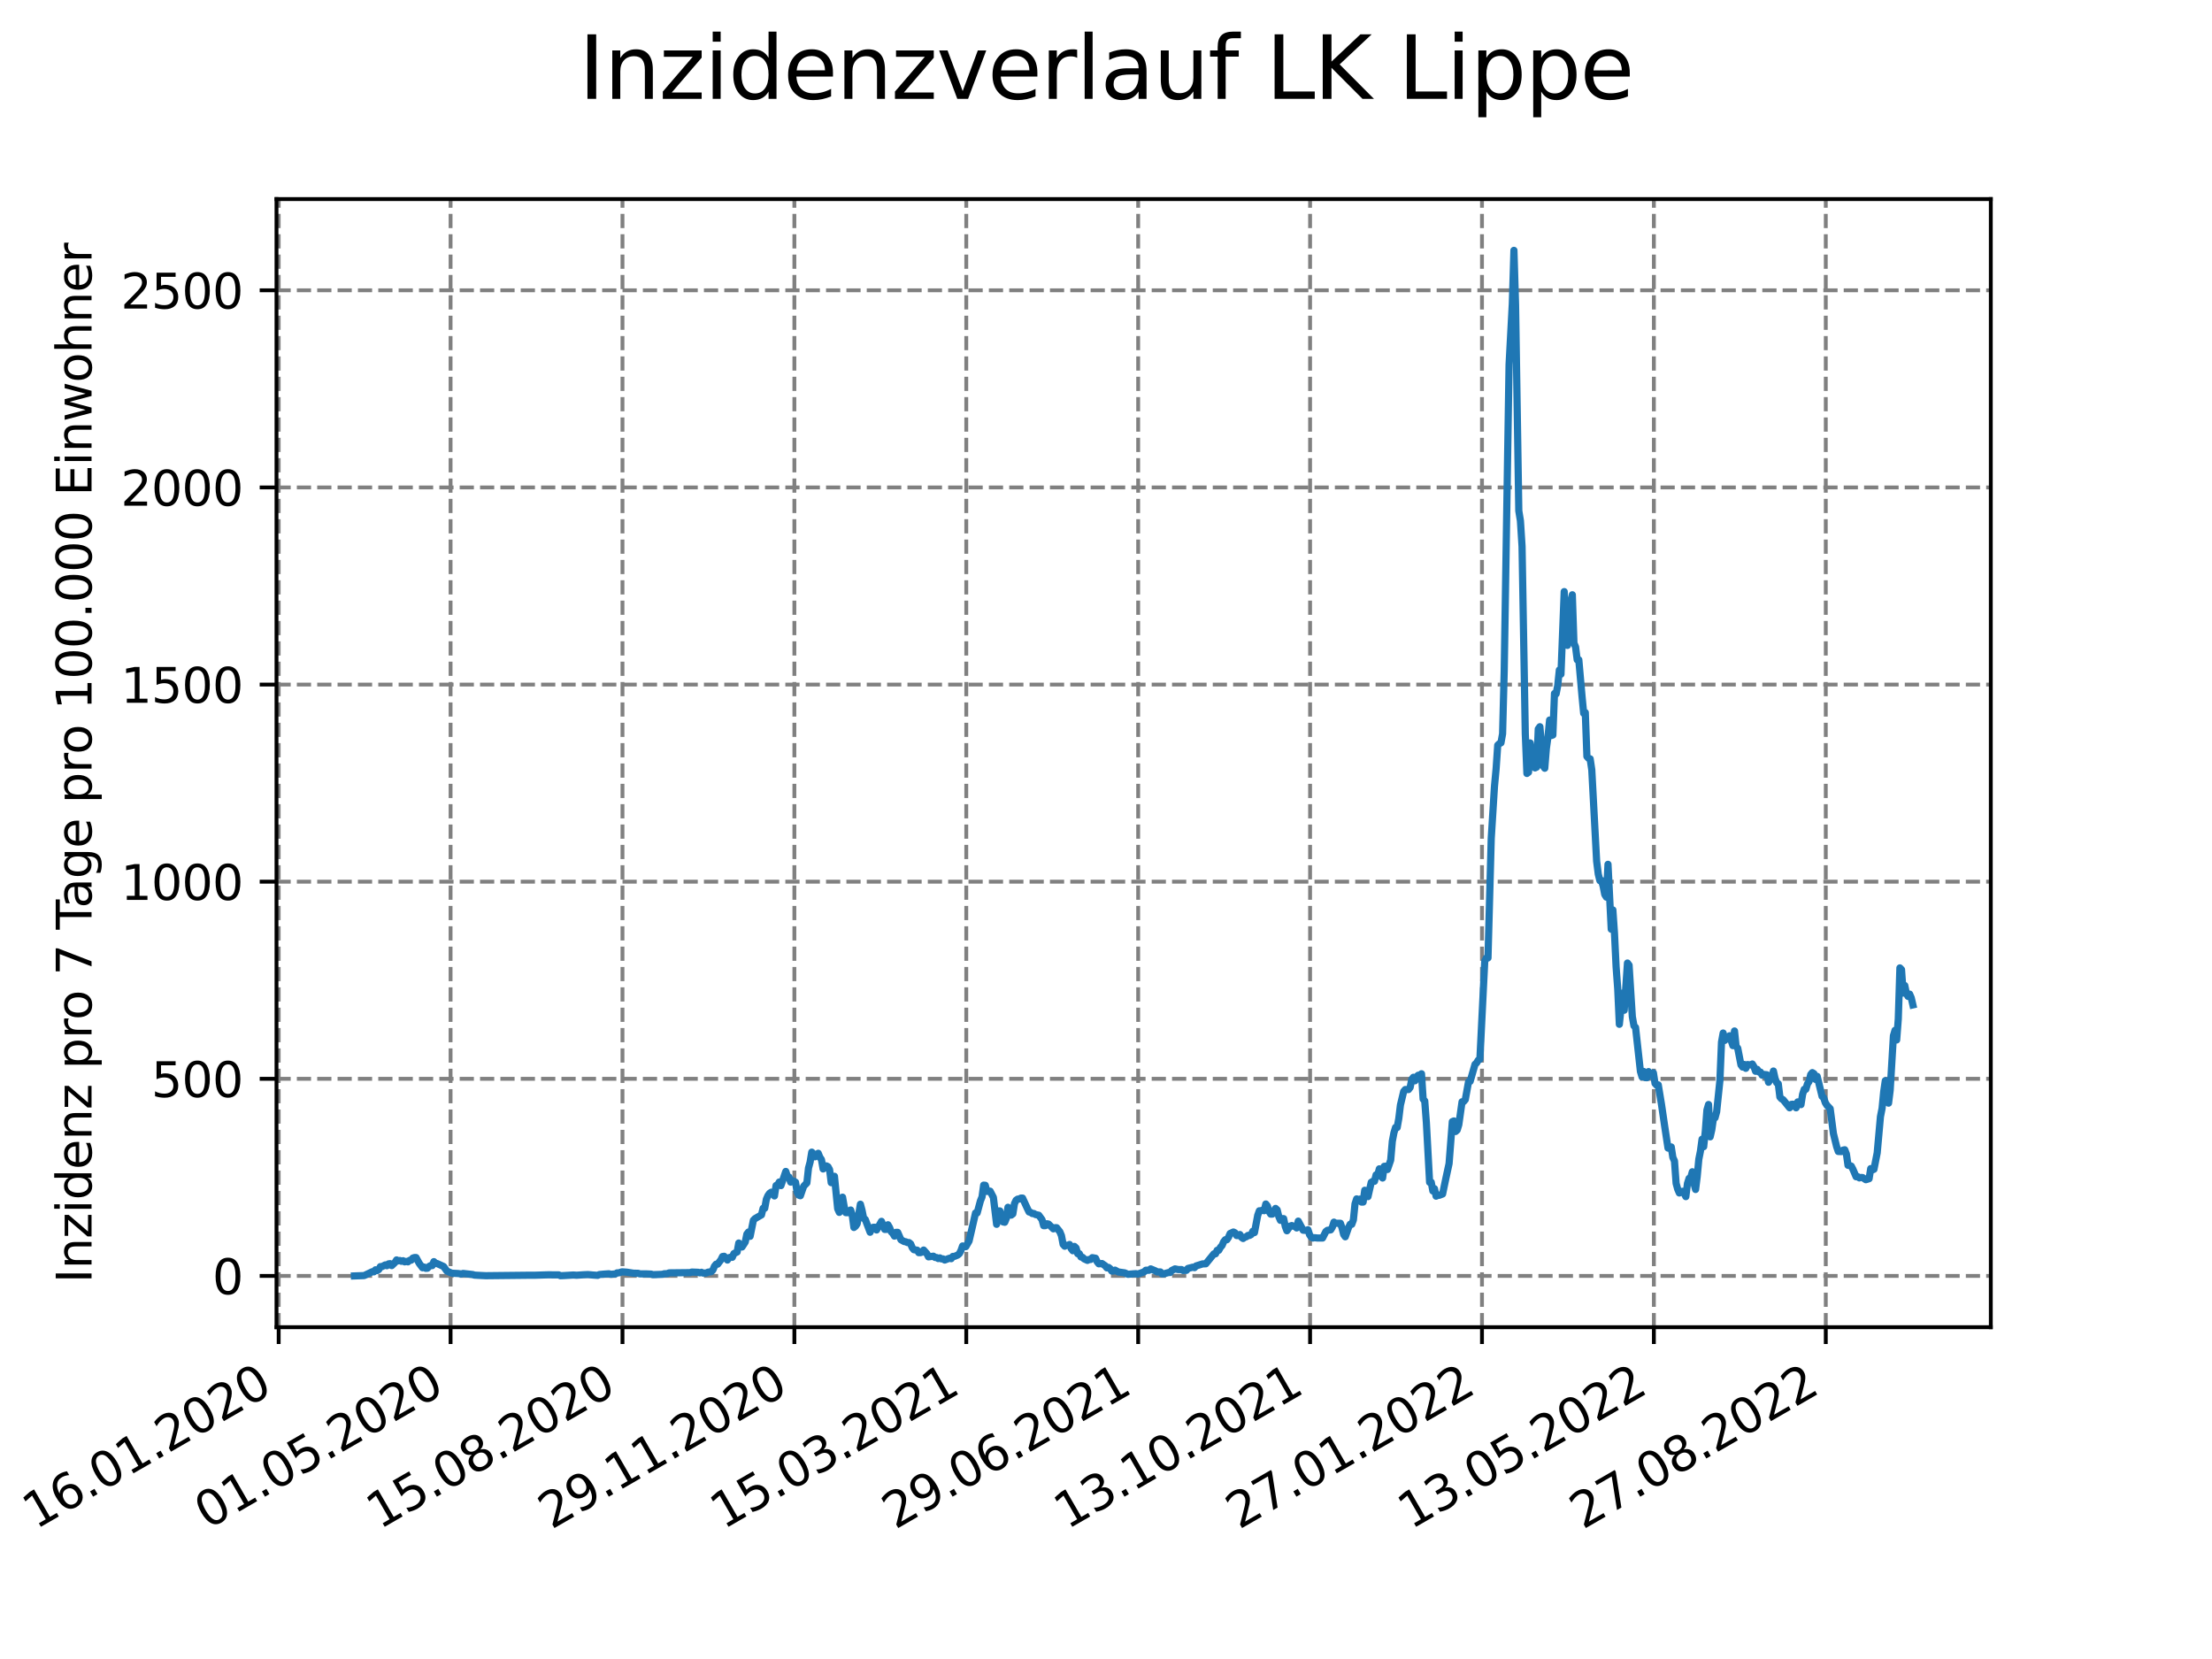 <?xml version="1.0" encoding="utf-8" standalone="no"?>
<!DOCTYPE svg PUBLIC "-//W3C//DTD SVG 1.1//EN"
  "http://www.w3.org/Graphics/SVG/1.1/DTD/svg11.dtd">
<svg xmlns:xlink="http://www.w3.org/1999/xlink" width="460.8pt" height="345.6pt" viewBox="0 0 460.8 345.6" xmlns="http://www.w3.org/2000/svg" version="1.1">
 <defs>
  <style type="text/css">*{stroke-linejoin: round; stroke-linecap: butt}</style>
 </defs>
 <g id="figure_1">
  <g id="patch_1">
   <path d="M 0 345.6 
L 460.8 345.6 
L 460.8 0 
L 0 0 
z
" style="fill: #ffffff"/>
  </g>
  <g id="axes_1">
   <g id="patch_2">
    <path d="M 57.6 276.48 
L 414.72 276.48 
L 414.72 41.472 
L 57.6 41.472 
z
" style="fill: #ffffff"/>
   </g>
   <g id="matplotlib.axis_1">
    <g id="xtick_1">
     <g id="line2d_1">
      <path d="M 58.053 276.48 
L 58.053 41.472 
" clip-path="url(#p95cbe34427)" style="fill: none; stroke-dasharray: 2.96,1.28; stroke-dashoffset: 0; stroke: #808080; stroke-width: 0.8"/>
     </g>
     <g id="line2d_2">
      <defs>
       <path id="me4ef31b9b2" d="M 0 0 
L 0 3.5 
" style="stroke: #000000; stroke-width: 0.8"/>
      </defs>
      <g>
       <use xlink:href="#me4ef31b9b2" x="58.053" y="276.48" style="stroke: #000000; stroke-width: 0.8"/>
      </g>
     </g>
     <g id="text_1">
      <!-- 16.01.2020 -->
      <g transform="translate(7.428 318.689) rotate(-30) scale(0.1 -0.1)">
       <defs>
        <path id="DejaVuSans-31" d="M 794 531 
L 1825 531 
L 1825 4091 
L 703 3866 
L 703 4441 
L 1819 4666 
L 2450 4666 
L 2450 531 
L 3481 531 
L 3481 0 
L 794 0 
L 794 531 
z
" transform="scale(0.016)"/>
        <path id="DejaVuSans-36" d="M 2113 2584 
Q 1688 2584 1439 2293 
Q 1191 2003 1191 1497 
Q 1191 994 1439 701 
Q 1688 409 2113 409 
Q 2538 409 2786 701 
Q 3034 994 3034 1497 
Q 3034 2003 2786 2293 
Q 2538 2584 2113 2584 
z
M 3366 4563 
L 3366 3988 
Q 3128 4100 2886 4159 
Q 2644 4219 2406 4219 
Q 1781 4219 1451 3797 
Q 1122 3375 1075 2522 
Q 1259 2794 1537 2939 
Q 1816 3084 2150 3084 
Q 2853 3084 3261 2657 
Q 3669 2231 3669 1497 
Q 3669 778 3244 343 
Q 2819 -91 2113 -91 
Q 1303 -91 875 529 
Q 447 1150 447 2328 
Q 447 3434 972 4092 
Q 1497 4750 2381 4750 
Q 2619 4750 2861 4703 
Q 3103 4656 3366 4563 
z
" transform="scale(0.016)"/>
        <path id="DejaVuSans-2e" d="M 684 794 
L 1344 794 
L 1344 0 
L 684 0 
L 684 794 
z
" transform="scale(0.016)"/>
        <path id="DejaVuSans-30" d="M 2034 4250 
Q 1547 4250 1301 3770 
Q 1056 3291 1056 2328 
Q 1056 1369 1301 889 
Q 1547 409 2034 409 
Q 2525 409 2770 889 
Q 3016 1369 3016 2328 
Q 3016 3291 2770 3770 
Q 2525 4250 2034 4250 
z
M 2034 4750 
Q 2819 4750 3233 4129 
Q 3647 3509 3647 2328 
Q 3647 1150 3233 529 
Q 2819 -91 2034 -91 
Q 1250 -91 836 529 
Q 422 1150 422 2328 
Q 422 3509 836 4129 
Q 1250 4750 2034 4750 
z
" transform="scale(0.016)"/>
        <path id="DejaVuSans-32" d="M 1228 531 
L 3431 531 
L 3431 0 
L 469 0 
L 469 531 
Q 828 903 1448 1529 
Q 2069 2156 2228 2338 
Q 2531 2678 2651 2914 
Q 2772 3150 2772 3378 
Q 2772 3750 2511 3984 
Q 2250 4219 1831 4219 
Q 1534 4219 1204 4116 
Q 875 4013 500 3803 
L 500 4441 
Q 881 4594 1212 4672 
Q 1544 4750 1819 4750 
Q 2544 4750 2975 4387 
Q 3406 4025 3406 3419 
Q 3406 3131 3298 2873 
Q 3191 2616 2906 2266 
Q 2828 2175 2409 1742 
Q 1991 1309 1228 531 
z
" transform="scale(0.016)"/>
       </defs>
       <use xlink:href="#DejaVuSans-31"/>
       <use xlink:href="#DejaVuSans-36" x="63.623"/>
       <use xlink:href="#DejaVuSans-2e" x="127.246"/>
       <use xlink:href="#DejaVuSans-30" x="159.033"/>
       <use xlink:href="#DejaVuSans-31" x="222.656"/>
       <use xlink:href="#DejaVuSans-2e" x="286.279"/>
       <use xlink:href="#DejaVuSans-32" x="318.066"/>
       <use xlink:href="#DejaVuSans-30" x="381.689"/>
       <use xlink:href="#DejaVuSans-32" x="445.312"/>
       <use xlink:href="#DejaVuSans-30" x="508.936"/>
      </g>
     </g>
    </g>
    <g id="xtick_2">
     <g id="line2d_3">
      <path d="M 93.863 276.48 
L 93.863 41.472 
" clip-path="url(#p95cbe34427)" style="fill: none; stroke-dasharray: 2.96,1.28; stroke-dashoffset: 0; stroke: #808080; stroke-width: 0.8"/>
     </g>
     <g id="line2d_4">
      <g>
       <use xlink:href="#me4ef31b9b2" x="93.863" y="276.48" style="stroke: #000000; stroke-width: 0.8"/>
      </g>
     </g>
     <g id="text_2">
      <!-- 01.05.2020 -->
      <g transform="translate(43.238 318.689) rotate(-30) scale(0.1 -0.1)">
       <defs>
        <path id="DejaVuSans-35" d="M 691 4666 
L 3169 4666 
L 3169 4134 
L 1269 4134 
L 1269 2991 
Q 1406 3038 1543 3061 
Q 1681 3084 1819 3084 
Q 2600 3084 3056 2656 
Q 3513 2228 3513 1497 
Q 3513 744 3044 326 
Q 2575 -91 1722 -91 
Q 1428 -91 1123 -41 
Q 819 9 494 109 
L 494 744 
Q 775 591 1075 516 
Q 1375 441 1709 441 
Q 2250 441 2565 725 
Q 2881 1009 2881 1497 
Q 2881 1984 2565 2268 
Q 2250 2553 1709 2553 
Q 1456 2553 1204 2497 
Q 953 2441 691 2322 
L 691 4666 
z
" transform="scale(0.016)"/>
       </defs>
       <use xlink:href="#DejaVuSans-30"/>
       <use xlink:href="#DejaVuSans-31" x="63.623"/>
       <use xlink:href="#DejaVuSans-2e" x="127.246"/>
       <use xlink:href="#DejaVuSans-30" x="159.033"/>
       <use xlink:href="#DejaVuSans-35" x="222.656"/>
       <use xlink:href="#DejaVuSans-2e" x="286.279"/>
       <use xlink:href="#DejaVuSans-32" x="318.066"/>
       <use xlink:href="#DejaVuSans-30" x="381.689"/>
       <use xlink:href="#DejaVuSans-32" x="445.312"/>
       <use xlink:href="#DejaVuSans-30" x="508.936"/>
      </g>
     </g>
    </g>
    <g id="xtick_3">
     <g id="line2d_5">
      <path d="M 129.673 276.48 
L 129.673 41.472 
" clip-path="url(#p95cbe34427)" style="fill: none; stroke-dasharray: 2.96,1.28; stroke-dashoffset: 0; stroke: #808080; stroke-width: 0.8"/>
     </g>
     <g id="line2d_6">
      <g>
       <use xlink:href="#me4ef31b9b2" x="129.673" y="276.48" style="stroke: #000000; stroke-width: 0.8"/>
      </g>
     </g>
     <g id="text_3">
      <!-- 15.08.2020 -->
      <g transform="translate(79.048 318.689) rotate(-30) scale(0.1 -0.1)">
       <defs>
        <path id="DejaVuSans-38" d="M 2034 2216 
Q 1584 2216 1326 1975 
Q 1069 1734 1069 1313 
Q 1069 891 1326 650 
Q 1584 409 2034 409 
Q 2484 409 2743 651 
Q 3003 894 3003 1313 
Q 3003 1734 2745 1975 
Q 2488 2216 2034 2216 
z
M 1403 2484 
Q 997 2584 770 2862 
Q 544 3141 544 3541 
Q 544 4100 942 4425 
Q 1341 4750 2034 4750 
Q 2731 4750 3128 4425 
Q 3525 4100 3525 3541 
Q 3525 3141 3298 2862 
Q 3072 2584 2669 2484 
Q 3125 2378 3379 2068 
Q 3634 1759 3634 1313 
Q 3634 634 3220 271 
Q 2806 -91 2034 -91 
Q 1263 -91 848 271 
Q 434 634 434 1313 
Q 434 1759 690 2068 
Q 947 2378 1403 2484 
z
M 1172 3481 
Q 1172 3119 1398 2916 
Q 1625 2713 2034 2713 
Q 2441 2713 2670 2916 
Q 2900 3119 2900 3481 
Q 2900 3844 2670 4047 
Q 2441 4250 2034 4250 
Q 1625 4250 1398 4047 
Q 1172 3844 1172 3481 
z
" transform="scale(0.016)"/>
       </defs>
       <use xlink:href="#DejaVuSans-31"/>
       <use xlink:href="#DejaVuSans-35" x="63.623"/>
       <use xlink:href="#DejaVuSans-2e" x="127.246"/>
       <use xlink:href="#DejaVuSans-30" x="159.033"/>
       <use xlink:href="#DejaVuSans-38" x="222.656"/>
       <use xlink:href="#DejaVuSans-2e" x="286.279"/>
       <use xlink:href="#DejaVuSans-32" x="318.066"/>
       <use xlink:href="#DejaVuSans-30" x="381.689"/>
       <use xlink:href="#DejaVuSans-32" x="445.312"/>
       <use xlink:href="#DejaVuSans-30" x="508.936"/>
      </g>
     </g>
    </g>
    <g id="xtick_4">
     <g id="line2d_7">
      <path d="M 165.483 276.48 
L 165.483 41.472 
" clip-path="url(#p95cbe34427)" style="fill: none; stroke-dasharray: 2.96,1.28; stroke-dashoffset: 0; stroke: #808080; stroke-width: 0.8"/>
     </g>
     <g id="line2d_8">
      <g>
       <use xlink:href="#me4ef31b9b2" x="165.483" y="276.48" style="stroke: #000000; stroke-width: 0.8"/>
      </g>
     </g>
     <g id="text_4">
      <!-- 29.11.2020 -->
      <g transform="translate(114.858 318.689) rotate(-30) scale(0.1 -0.1)">
       <defs>
        <path id="DejaVuSans-39" d="M 703 97 
L 703 672 
Q 941 559 1184 500 
Q 1428 441 1663 441 
Q 2288 441 2617 861 
Q 2947 1281 2994 2138 
Q 2813 1869 2534 1725 
Q 2256 1581 1919 1581 
Q 1219 1581 811 2004 
Q 403 2428 403 3163 
Q 403 3881 828 4315 
Q 1253 4750 1959 4750 
Q 2769 4750 3195 4129 
Q 3622 3509 3622 2328 
Q 3622 1225 3098 567 
Q 2575 -91 1691 -91 
Q 1453 -91 1209 -44 
Q 966 3 703 97 
z
M 1959 2075 
Q 2384 2075 2632 2365 
Q 2881 2656 2881 3163 
Q 2881 3666 2632 3958 
Q 2384 4250 1959 4250 
Q 1534 4250 1286 3958 
Q 1038 3666 1038 3163 
Q 1038 2656 1286 2365 
Q 1534 2075 1959 2075 
z
" transform="scale(0.016)"/>
       </defs>
       <use xlink:href="#DejaVuSans-32"/>
       <use xlink:href="#DejaVuSans-39" x="63.623"/>
       <use xlink:href="#DejaVuSans-2e" x="127.246"/>
       <use xlink:href="#DejaVuSans-31" x="159.033"/>
       <use xlink:href="#DejaVuSans-31" x="222.656"/>
       <use xlink:href="#DejaVuSans-2e" x="286.279"/>
       <use xlink:href="#DejaVuSans-32" x="318.066"/>
       <use xlink:href="#DejaVuSans-30" x="381.689"/>
       <use xlink:href="#DejaVuSans-32" x="445.312"/>
       <use xlink:href="#DejaVuSans-30" x="508.936"/>
      </g>
     </g>
    </g>
    <g id="xtick_5">
     <g id="line2d_9">
      <path d="M 201.293 276.48 
L 201.293 41.472 
" clip-path="url(#p95cbe34427)" style="fill: none; stroke-dasharray: 2.96,1.28; stroke-dashoffset: 0; stroke: #808080; stroke-width: 0.8"/>
     </g>
     <g id="line2d_10">
      <g>
       <use xlink:href="#me4ef31b9b2" x="201.293" y="276.48" style="stroke: #000000; stroke-width: 0.8"/>
      </g>
     </g>
     <g id="text_5">
      <!-- 15.03.2021 -->
      <g transform="translate(150.668 318.689) rotate(-30) scale(0.1 -0.1)">
       <defs>
        <path id="DejaVuSans-33" d="M 2597 2516 
Q 3050 2419 3304 2112 
Q 3559 1806 3559 1356 
Q 3559 666 3084 287 
Q 2609 -91 1734 -91 
Q 1441 -91 1130 -33 
Q 819 25 488 141 
L 488 750 
Q 750 597 1062 519 
Q 1375 441 1716 441 
Q 2309 441 2620 675 
Q 2931 909 2931 1356 
Q 2931 1769 2642 2001 
Q 2353 2234 1838 2234 
L 1294 2234 
L 1294 2753 
L 1863 2753 
Q 2328 2753 2575 2939 
Q 2822 3125 2822 3475 
Q 2822 3834 2567 4026 
Q 2313 4219 1838 4219 
Q 1578 4219 1281 4162 
Q 984 4106 628 3988 
L 628 4550 
Q 988 4650 1302 4700 
Q 1616 4750 1894 4750 
Q 2613 4750 3031 4423 
Q 3450 4097 3450 3541 
Q 3450 3153 3228 2886 
Q 3006 2619 2597 2516 
z
" transform="scale(0.016)"/>
       </defs>
       <use xlink:href="#DejaVuSans-31"/>
       <use xlink:href="#DejaVuSans-35" x="63.623"/>
       <use xlink:href="#DejaVuSans-2e" x="127.246"/>
       <use xlink:href="#DejaVuSans-30" x="159.033"/>
       <use xlink:href="#DejaVuSans-33" x="222.656"/>
       <use xlink:href="#DejaVuSans-2e" x="286.279"/>
       <use xlink:href="#DejaVuSans-32" x="318.066"/>
       <use xlink:href="#DejaVuSans-30" x="381.689"/>
       <use xlink:href="#DejaVuSans-32" x="445.312"/>
       <use xlink:href="#DejaVuSans-31" x="508.936"/>
      </g>
     </g>
    </g>
    <g id="xtick_6">
     <g id="line2d_11">
      <path d="M 237.103 276.48 
L 237.103 41.472 
" clip-path="url(#p95cbe34427)" style="fill: none; stroke-dasharray: 2.96,1.28; stroke-dashoffset: 0; stroke: #808080; stroke-width: 0.8"/>
     </g>
     <g id="line2d_12">
      <g>
       <use xlink:href="#me4ef31b9b2" x="237.103" y="276.48" style="stroke: #000000; stroke-width: 0.8"/>
      </g>
     </g>
     <g id="text_6">
      <!-- 29.06.2021 -->
      <g transform="translate(186.478 318.689) rotate(-30) scale(0.1 -0.1)">
       <use xlink:href="#DejaVuSans-32"/>
       <use xlink:href="#DejaVuSans-39" x="63.623"/>
       <use xlink:href="#DejaVuSans-2e" x="127.246"/>
       <use xlink:href="#DejaVuSans-30" x="159.033"/>
       <use xlink:href="#DejaVuSans-36" x="222.656"/>
       <use xlink:href="#DejaVuSans-2e" x="286.279"/>
       <use xlink:href="#DejaVuSans-32" x="318.066"/>
       <use xlink:href="#DejaVuSans-30" x="381.689"/>
       <use xlink:href="#DejaVuSans-32" x="445.312"/>
       <use xlink:href="#DejaVuSans-31" x="508.936"/>
      </g>
     </g>
    </g>
    <g id="xtick_7">
     <g id="line2d_13">
      <path d="M 272.913 276.48 
L 272.913 41.472 
" clip-path="url(#p95cbe34427)" style="fill: none; stroke-dasharray: 2.96,1.28; stroke-dashoffset: 0; stroke: #808080; stroke-width: 0.8"/>
     </g>
     <g id="line2d_14">
      <g>
       <use xlink:href="#me4ef31b9b2" x="272.913" y="276.48" style="stroke: #000000; stroke-width: 0.8"/>
      </g>
     </g>
     <g id="text_7">
      <!-- 13.10.2021 -->
      <g transform="translate(222.288 318.689) rotate(-30) scale(0.1 -0.1)">
       <use xlink:href="#DejaVuSans-31"/>
       <use xlink:href="#DejaVuSans-33" x="63.623"/>
       <use xlink:href="#DejaVuSans-2e" x="127.246"/>
       <use xlink:href="#DejaVuSans-31" x="159.033"/>
       <use xlink:href="#DejaVuSans-30" x="222.656"/>
       <use xlink:href="#DejaVuSans-2e" x="286.279"/>
       <use xlink:href="#DejaVuSans-32" x="318.066"/>
       <use xlink:href="#DejaVuSans-30" x="381.689"/>
       <use xlink:href="#DejaVuSans-32" x="445.312"/>
       <use xlink:href="#DejaVuSans-31" x="508.936"/>
      </g>
     </g>
    </g>
    <g id="xtick_8">
     <g id="line2d_15">
      <path d="M 308.723 276.48 
L 308.723 41.472 
" clip-path="url(#p95cbe34427)" style="fill: none; stroke-dasharray: 2.96,1.28; stroke-dashoffset: 0; stroke: #808080; stroke-width: 0.8"/>
     </g>
     <g id="line2d_16">
      <g>
       <use xlink:href="#me4ef31b9b2" x="308.723" y="276.48" style="stroke: #000000; stroke-width: 0.8"/>
      </g>
     </g>
     <g id="text_8">
      <!-- 27.01.2022 -->
      <g transform="translate(258.098 318.689) rotate(-30) scale(0.1 -0.1)">
       <defs>
        <path id="DejaVuSans-37" d="M 525 4666 
L 3525 4666 
L 3525 4397 
L 1831 0 
L 1172 0 
L 2766 4134 
L 525 4134 
L 525 4666 
z
" transform="scale(0.016)"/>
       </defs>
       <use xlink:href="#DejaVuSans-32"/>
       <use xlink:href="#DejaVuSans-37" x="63.623"/>
       <use xlink:href="#DejaVuSans-2e" x="127.246"/>
       <use xlink:href="#DejaVuSans-30" x="159.033"/>
       <use xlink:href="#DejaVuSans-31" x="222.656"/>
       <use xlink:href="#DejaVuSans-2e" x="286.279"/>
       <use xlink:href="#DejaVuSans-32" x="318.066"/>
       <use xlink:href="#DejaVuSans-30" x="381.689"/>
       <use xlink:href="#DejaVuSans-32" x="445.312"/>
       <use xlink:href="#DejaVuSans-32" x="508.936"/>
      </g>
     </g>
    </g>
    <g id="xtick_9">
     <g id="line2d_17">
      <path d="M 344.533 276.48 
L 344.533 41.472 
" clip-path="url(#p95cbe34427)" style="fill: none; stroke-dasharray: 2.96,1.28; stroke-dashoffset: 0; stroke: #808080; stroke-width: 0.8"/>
     </g>
     <g id="line2d_18">
      <g>
       <use xlink:href="#me4ef31b9b2" x="344.533" y="276.48" style="stroke: #000000; stroke-width: 0.8"/>
      </g>
     </g>
     <g id="text_9">
      <!-- 13.05.2022 -->
      <g transform="translate(293.908 318.689) rotate(-30) scale(0.1 -0.1)">
       <use xlink:href="#DejaVuSans-31"/>
       <use xlink:href="#DejaVuSans-33" x="63.623"/>
       <use xlink:href="#DejaVuSans-2e" x="127.246"/>
       <use xlink:href="#DejaVuSans-30" x="159.033"/>
       <use xlink:href="#DejaVuSans-35" x="222.656"/>
       <use xlink:href="#DejaVuSans-2e" x="286.279"/>
       <use xlink:href="#DejaVuSans-32" x="318.066"/>
       <use xlink:href="#DejaVuSans-30" x="381.689"/>
       <use xlink:href="#DejaVuSans-32" x="445.312"/>
       <use xlink:href="#DejaVuSans-32" x="508.936"/>
      </g>
     </g>
    </g>
    <g id="xtick_10">
     <g id="line2d_19">
      <path d="M 380.343 276.48 
L 380.343 41.472 
" clip-path="url(#p95cbe34427)" style="fill: none; stroke-dasharray: 2.96,1.28; stroke-dashoffset: 0; stroke: #808080; stroke-width: 0.8"/>
     </g>
     <g id="line2d_20">
      <g>
       <use xlink:href="#me4ef31b9b2" x="380.343" y="276.48" style="stroke: #000000; stroke-width: 0.8"/>
      </g>
     </g>
     <g id="text_10">
      <!-- 27.08.2022 -->
      <g transform="translate(329.718 318.689) rotate(-30) scale(0.1 -0.1)">
       <use xlink:href="#DejaVuSans-32"/>
       <use xlink:href="#DejaVuSans-37" x="63.623"/>
       <use xlink:href="#DejaVuSans-2e" x="127.246"/>
       <use xlink:href="#DejaVuSans-30" x="159.033"/>
       <use xlink:href="#DejaVuSans-38" x="222.656"/>
       <use xlink:href="#DejaVuSans-2e" x="286.279"/>
       <use xlink:href="#DejaVuSans-32" x="318.066"/>
       <use xlink:href="#DejaVuSans-30" x="381.689"/>
       <use xlink:href="#DejaVuSans-32" x="445.312"/>
       <use xlink:href="#DejaVuSans-32" x="508.936"/>
      </g>
     </g>
    </g>
   </g>
   <g id="matplotlib.axis_2">
    <g id="ytick_1">
     <g id="line2d_21">
      <path d="M 57.6 265.798 
L 414.72 265.798 
" clip-path="url(#p95cbe34427)" style="fill: none; stroke-dasharray: 2.96,1.28; stroke-dashoffset: 0; stroke: #808080; stroke-width: 0.8"/>
     </g>
     <g id="line2d_22">
      <defs>
       <path id="m505c1dbba9" d="M 0 0 
L -3.5 0 
" style="stroke: #000000; stroke-width: 0.8"/>
      </defs>
      <g>
       <use xlink:href="#m505c1dbba9" x="57.6" y="265.798" style="stroke: #000000; stroke-width: 0.8"/>
      </g>
     </g>
     <g id="text_11">
      <!-- 0 -->
      <g transform="translate(44.237 269.597) scale(0.1 -0.1)">
       <use xlink:href="#DejaVuSans-30"/>
      </g>
     </g>
    </g>
    <g id="ytick_2">
     <g id="line2d_23">
      <path d="M 57.6 224.734 
L 414.72 224.734 
" clip-path="url(#p95cbe34427)" style="fill: none; stroke-dasharray: 2.96,1.28; stroke-dashoffset: 0; stroke: #808080; stroke-width: 0.8"/>
     </g>
     <g id="line2d_24">
      <g>
       <use xlink:href="#m505c1dbba9" x="57.6" y="224.734" style="stroke: #000000; stroke-width: 0.8"/>
      </g>
     </g>
     <g id="text_12">
      <!-- 500 -->
      <g transform="translate(31.512 228.533) scale(0.1 -0.1)">
       <use xlink:href="#DejaVuSans-35"/>
       <use xlink:href="#DejaVuSans-30" x="63.623"/>
       <use xlink:href="#DejaVuSans-30" x="127.246"/>
      </g>
     </g>
    </g>
    <g id="ytick_3">
     <g id="line2d_25">
      <path d="M 57.6 183.669 
L 414.72 183.669 
" clip-path="url(#p95cbe34427)" style="fill: none; stroke-dasharray: 2.96,1.28; stroke-dashoffset: 0; stroke: #808080; stroke-width: 0.8"/>
     </g>
     <g id="line2d_26">
      <g>
       <use xlink:href="#m505c1dbba9" x="57.6" y="183.669" style="stroke: #000000; stroke-width: 0.8"/>
      </g>
     </g>
     <g id="text_13">
      <!-- 1000 -->
      <g transform="translate(25.15 187.469) scale(0.1 -0.1)">
       <use xlink:href="#DejaVuSans-31"/>
       <use xlink:href="#DejaVuSans-30" x="63.623"/>
       <use xlink:href="#DejaVuSans-30" x="127.246"/>
       <use xlink:href="#DejaVuSans-30" x="190.869"/>
      </g>
     </g>
    </g>
    <g id="ytick_4">
     <g id="line2d_27">
      <path d="M 57.6 142.605 
L 414.72 142.605 
" clip-path="url(#p95cbe34427)" style="fill: none; stroke-dasharray: 2.96,1.28; stroke-dashoffset: 0; stroke: #808080; stroke-width: 0.8"/>
     </g>
     <g id="line2d_28">
      <g>
       <use xlink:href="#m505c1dbba9" x="57.6" y="142.605" style="stroke: #000000; stroke-width: 0.8"/>
      </g>
     </g>
     <g id="text_14">
      <!-- 1500 -->
      <g transform="translate(25.15 146.404) scale(0.1 -0.1)">
       <use xlink:href="#DejaVuSans-31"/>
       <use xlink:href="#DejaVuSans-35" x="63.623"/>
       <use xlink:href="#DejaVuSans-30" x="127.246"/>
       <use xlink:href="#DejaVuSans-30" x="190.869"/>
      </g>
     </g>
    </g>
    <g id="ytick_5">
     <g id="line2d_29">
      <path d="M 57.6 101.541 
L 414.72 101.541 
" clip-path="url(#p95cbe34427)" style="fill: none; stroke-dasharray: 2.96,1.28; stroke-dashoffset: 0; stroke: #808080; stroke-width: 0.8"/>
     </g>
     <g id="line2d_30">
      <g>
       <use xlink:href="#m505c1dbba9" x="57.6" y="101.541" style="stroke: #000000; stroke-width: 0.8"/>
      </g>
     </g>
     <g id="text_15">
      <!-- 2000 -->
      <g transform="translate(25.15 105.34) scale(0.1 -0.1)">
       <use xlink:href="#DejaVuSans-32"/>
       <use xlink:href="#DejaVuSans-30" x="63.623"/>
       <use xlink:href="#DejaVuSans-30" x="127.246"/>
       <use xlink:href="#DejaVuSans-30" x="190.869"/>
      </g>
     </g>
    </g>
    <g id="ytick_6">
     <g id="line2d_31">
      <path d="M 57.6 60.477 
L 414.72 60.477 
" clip-path="url(#p95cbe34427)" style="fill: none; stroke-dasharray: 2.96,1.28; stroke-dashoffset: 0; stroke: #808080; stroke-width: 0.8"/>
     </g>
     <g id="line2d_32">
      <g>
       <use xlink:href="#m505c1dbba9" x="57.6" y="60.477" style="stroke: #000000; stroke-width: 0.8"/>
      </g>
     </g>
     <g id="text_16">
      <!-- 2500 -->
      <g transform="translate(25.15 64.276) scale(0.1 -0.1)">
       <use xlink:href="#DejaVuSans-32"/>
       <use xlink:href="#DejaVuSans-35" x="63.623"/>
       <use xlink:href="#DejaVuSans-30" x="127.246"/>
       <use xlink:href="#DejaVuSans-30" x="190.869"/>
      </g>
     </g>
    </g>
    <g id="text_17">
     <!-- Inzidenz pro 7 Tage pro 100.000 Einwohner -->
     <g transform="translate(19.07 267.301) rotate(-90) scale(0.1 -0.1)">
      <defs>
       <path id="DejaVuSans-49" d="M 628 4666 
L 1259 4666 
L 1259 0 
L 628 0 
L 628 4666 
z
" transform="scale(0.016)"/>
       <path id="DejaVuSans-6e" d="M 3513 2113 
L 3513 0 
L 2938 0 
L 2938 2094 
Q 2938 2591 2744 2837 
Q 2550 3084 2163 3084 
Q 1697 3084 1428 2787 
Q 1159 2491 1159 1978 
L 1159 0 
L 581 0 
L 581 3500 
L 1159 3500 
L 1159 2956 
Q 1366 3272 1645 3428 
Q 1925 3584 2291 3584 
Q 2894 3584 3203 3211 
Q 3513 2838 3513 2113 
z
" transform="scale(0.016)"/>
       <path id="DejaVuSans-7a" d="M 353 3500 
L 3084 3500 
L 3084 2975 
L 922 459 
L 3084 459 
L 3084 0 
L 275 0 
L 275 525 
L 2438 3041 
L 353 3041 
L 353 3500 
z
" transform="scale(0.016)"/>
       <path id="DejaVuSans-69" d="M 603 3500 
L 1178 3500 
L 1178 0 
L 603 0 
L 603 3500 
z
M 603 4863 
L 1178 4863 
L 1178 4134 
L 603 4134 
L 603 4863 
z
" transform="scale(0.016)"/>
       <path id="DejaVuSans-64" d="M 2906 2969 
L 2906 4863 
L 3481 4863 
L 3481 0 
L 2906 0 
L 2906 525 
Q 2725 213 2448 61 
Q 2172 -91 1784 -91 
Q 1150 -91 751 415 
Q 353 922 353 1747 
Q 353 2572 751 3078 
Q 1150 3584 1784 3584 
Q 2172 3584 2448 3432 
Q 2725 3281 2906 2969 
z
M 947 1747 
Q 947 1113 1208 752 
Q 1469 391 1925 391 
Q 2381 391 2643 752 
Q 2906 1113 2906 1747 
Q 2906 2381 2643 2742 
Q 2381 3103 1925 3103 
Q 1469 3103 1208 2742 
Q 947 2381 947 1747 
z
" transform="scale(0.016)"/>
       <path id="DejaVuSans-65" d="M 3597 1894 
L 3597 1613 
L 953 1613 
Q 991 1019 1311 708 
Q 1631 397 2203 397 
Q 2534 397 2845 478 
Q 3156 559 3463 722 
L 3463 178 
Q 3153 47 2828 -22 
Q 2503 -91 2169 -91 
Q 1331 -91 842 396 
Q 353 884 353 1716 
Q 353 2575 817 3079 
Q 1281 3584 2069 3584 
Q 2775 3584 3186 3129 
Q 3597 2675 3597 1894 
z
M 3022 2063 
Q 3016 2534 2758 2815 
Q 2500 3097 2075 3097 
Q 1594 3097 1305 2825 
Q 1016 2553 972 2059 
L 3022 2063 
z
" transform="scale(0.016)"/>
       <path id="DejaVuSans-20" transform="scale(0.016)"/>
       <path id="DejaVuSans-70" d="M 1159 525 
L 1159 -1331 
L 581 -1331 
L 581 3500 
L 1159 3500 
L 1159 2969 
Q 1341 3281 1617 3432 
Q 1894 3584 2278 3584 
Q 2916 3584 3314 3078 
Q 3713 2572 3713 1747 
Q 3713 922 3314 415 
Q 2916 -91 2278 -91 
Q 1894 -91 1617 61 
Q 1341 213 1159 525 
z
M 3116 1747 
Q 3116 2381 2855 2742 
Q 2594 3103 2138 3103 
Q 1681 3103 1420 2742 
Q 1159 2381 1159 1747 
Q 1159 1113 1420 752 
Q 1681 391 2138 391 
Q 2594 391 2855 752 
Q 3116 1113 3116 1747 
z
" transform="scale(0.016)"/>
       <path id="DejaVuSans-72" d="M 2631 2963 
Q 2534 3019 2420 3045 
Q 2306 3072 2169 3072 
Q 1681 3072 1420 2755 
Q 1159 2438 1159 1844 
L 1159 0 
L 581 0 
L 581 3500 
L 1159 3500 
L 1159 2956 
Q 1341 3275 1631 3429 
Q 1922 3584 2338 3584 
Q 2397 3584 2469 3576 
Q 2541 3569 2628 3553 
L 2631 2963 
z
" transform="scale(0.016)"/>
       <path id="DejaVuSans-6f" d="M 1959 3097 
Q 1497 3097 1228 2736 
Q 959 2375 959 1747 
Q 959 1119 1226 758 
Q 1494 397 1959 397 
Q 2419 397 2687 759 
Q 2956 1122 2956 1747 
Q 2956 2369 2687 2733 
Q 2419 3097 1959 3097 
z
M 1959 3584 
Q 2709 3584 3137 3096 
Q 3566 2609 3566 1747 
Q 3566 888 3137 398 
Q 2709 -91 1959 -91 
Q 1206 -91 779 398 
Q 353 888 353 1747 
Q 353 2609 779 3096 
Q 1206 3584 1959 3584 
z
" transform="scale(0.016)"/>
       <path id="DejaVuSans-54" d="M -19 4666 
L 3928 4666 
L 3928 4134 
L 2272 4134 
L 2272 0 
L 1638 0 
L 1638 4134 
L -19 4134 
L -19 4666 
z
" transform="scale(0.016)"/>
       <path id="DejaVuSans-61" d="M 2194 1759 
Q 1497 1759 1228 1600 
Q 959 1441 959 1056 
Q 959 750 1161 570 
Q 1363 391 1709 391 
Q 2188 391 2477 730 
Q 2766 1069 2766 1631 
L 2766 1759 
L 2194 1759 
z
M 3341 1997 
L 3341 0 
L 2766 0 
L 2766 531 
Q 2569 213 2275 61 
Q 1981 -91 1556 -91 
Q 1019 -91 701 211 
Q 384 513 384 1019 
Q 384 1609 779 1909 
Q 1175 2209 1959 2209 
L 2766 2209 
L 2766 2266 
Q 2766 2663 2505 2880 
Q 2244 3097 1772 3097 
Q 1472 3097 1187 3025 
Q 903 2953 641 2809 
L 641 3341 
Q 956 3463 1253 3523 
Q 1550 3584 1831 3584 
Q 2591 3584 2966 3190 
Q 3341 2797 3341 1997 
z
" transform="scale(0.016)"/>
       <path id="DejaVuSans-67" d="M 2906 1791 
Q 2906 2416 2648 2759 
Q 2391 3103 1925 3103 
Q 1463 3103 1205 2759 
Q 947 2416 947 1791 
Q 947 1169 1205 825 
Q 1463 481 1925 481 
Q 2391 481 2648 825 
Q 2906 1169 2906 1791 
z
M 3481 434 
Q 3481 -459 3084 -895 
Q 2688 -1331 1869 -1331 
Q 1566 -1331 1297 -1286 
Q 1028 -1241 775 -1147 
L 775 -588 
Q 1028 -725 1275 -790 
Q 1522 -856 1778 -856 
Q 2344 -856 2625 -561 
Q 2906 -266 2906 331 
L 2906 616 
Q 2728 306 2450 153 
Q 2172 0 1784 0 
Q 1141 0 747 490 
Q 353 981 353 1791 
Q 353 2603 747 3093 
Q 1141 3584 1784 3584 
Q 2172 3584 2450 3431 
Q 2728 3278 2906 2969 
L 2906 3500 
L 3481 3500 
L 3481 434 
z
" transform="scale(0.016)"/>
       <path id="DejaVuSans-45" d="M 628 4666 
L 3578 4666 
L 3578 4134 
L 1259 4134 
L 1259 2753 
L 3481 2753 
L 3481 2222 
L 1259 2222 
L 1259 531 
L 3634 531 
L 3634 0 
L 628 0 
L 628 4666 
z
" transform="scale(0.016)"/>
       <path id="DejaVuSans-77" d="M 269 3500 
L 844 3500 
L 1563 769 
L 2278 3500 
L 2956 3500 
L 3675 769 
L 4391 3500 
L 4966 3500 
L 4050 0 
L 3372 0 
L 2619 2869 
L 1863 0 
L 1184 0 
L 269 3500 
z
" transform="scale(0.016)"/>
       <path id="DejaVuSans-68" d="M 3513 2113 
L 3513 0 
L 2938 0 
L 2938 2094 
Q 2938 2591 2744 2837 
Q 2550 3084 2163 3084 
Q 1697 3084 1428 2787 
Q 1159 2491 1159 1978 
L 1159 0 
L 581 0 
L 581 4863 
L 1159 4863 
L 1159 2956 
Q 1366 3272 1645 3428 
Q 1925 3584 2291 3584 
Q 2894 3584 3203 3211 
Q 3513 2838 3513 2113 
z
" transform="scale(0.016)"/>
      </defs>
      <use xlink:href="#DejaVuSans-49"/>
      <use xlink:href="#DejaVuSans-6e" x="29.492"/>
      <use xlink:href="#DejaVuSans-7a" x="92.871"/>
      <use xlink:href="#DejaVuSans-69" x="145.361"/>
      <use xlink:href="#DejaVuSans-64" x="173.145"/>
      <use xlink:href="#DejaVuSans-65" x="236.621"/>
      <use xlink:href="#DejaVuSans-6e" x="298.145"/>
      <use xlink:href="#DejaVuSans-7a" x="361.523"/>
      <use xlink:href="#DejaVuSans-20" x="414.014"/>
      <use xlink:href="#DejaVuSans-70" x="445.801"/>
      <use xlink:href="#DejaVuSans-72" x="509.277"/>
      <use xlink:href="#DejaVuSans-6f" x="548.141"/>
      <use xlink:href="#DejaVuSans-20" x="609.322"/>
      <use xlink:href="#DejaVuSans-37" x="641.109"/>
      <use xlink:href="#DejaVuSans-20" x="704.732"/>
      <use xlink:href="#DejaVuSans-54" x="736.52"/>
      <use xlink:href="#DejaVuSans-61" x="781.104"/>
      <use xlink:href="#DejaVuSans-67" x="842.383"/>
      <use xlink:href="#DejaVuSans-65" x="905.859"/>
      <use xlink:href="#DejaVuSans-20" x="967.383"/>
      <use xlink:href="#DejaVuSans-70" x="999.17"/>
      <use xlink:href="#DejaVuSans-72" x="1062.646"/>
      <use xlink:href="#DejaVuSans-6f" x="1101.51"/>
      <use xlink:href="#DejaVuSans-20" x="1162.691"/>
      <use xlink:href="#DejaVuSans-31" x="1194.479"/>
      <use xlink:href="#DejaVuSans-30" x="1258.102"/>
      <use xlink:href="#DejaVuSans-30" x="1321.725"/>
      <use xlink:href="#DejaVuSans-2e" x="1385.348"/>
      <use xlink:href="#DejaVuSans-30" x="1417.135"/>
      <use xlink:href="#DejaVuSans-30" x="1480.758"/>
      <use xlink:href="#DejaVuSans-30" x="1544.381"/>
      <use xlink:href="#DejaVuSans-20" x="1608.004"/>
      <use xlink:href="#DejaVuSans-45" x="1639.791"/>
      <use xlink:href="#DejaVuSans-69" x="1702.975"/>
      <use xlink:href="#DejaVuSans-6e" x="1730.758"/>
      <use xlink:href="#DejaVuSans-77" x="1794.137"/>
      <use xlink:href="#DejaVuSans-6f" x="1875.924"/>
      <use xlink:href="#DejaVuSans-68" x="1937.105"/>
      <use xlink:href="#DejaVuSans-6e" x="2000.484"/>
      <use xlink:href="#DejaVuSans-65" x="2063.863"/>
      <use xlink:href="#DejaVuSans-72" x="2125.387"/>
     </g>
    </g>
   </g>
   <g id="line2d_33">
    <path d="M 73.833 265.798 
L 75.86 265.727 
L 77.549 264.923 
L 77.887 264.947 
L 78.225 264.522 
L 78.562 264.687 
L 78.9 264.474 
L 79.238 263.86 
L 79.576 263.86 
L 80.251 263.505 
L 80.589 263.671 
L 80.927 263.293 
L 81.265 263.245 
L 81.603 263.647 
L 82.278 263.009 
L 82.616 262.466 
L 82.954 262.655 
L 83.292 262.584 
L 83.63 262.749 
L 83.968 262.631 
L 84.305 262.867 
L 84.643 262.773 
L 84.981 262.867 
L 85.319 262.56 
L 85.657 262.513 
L 85.995 262.087 
L 86.332 261.969 
L 86.67 261.969 
L 87.346 263.198 
L 88.022 264.096 
L 88.359 263.954 
L 88.697 264.214 
L 89.035 264.191 
L 89.373 263.836 
L 89.711 263.647 
L 90.049 263.647 
L 90.386 262.82 
L 90.724 263.175 
L 91.062 263.222 
L 92.413 263.836 
L 93.089 264.782 
L 94.103 265.231 
L 95.454 265.302 
L 96.13 265.396 
L 96.467 265.278 
L 98.494 265.514 
L 98.832 265.632 
L 100.183 265.703 
L 101.197 265.751 
L 109.981 265.656 
L 111.332 265.656 
L 114.372 265.561 
L 115.386 265.585 
L 116.399 265.585 
L 116.737 265.751 
L 117.413 265.727 
L 119.44 265.609 
L 120.115 265.656 
L 121.467 265.561 
L 122.48 265.514 
L 123.494 265.609 
L 124.507 265.68 
L 124.845 265.514 
L 125.859 265.42 
L 126.872 265.349 
L 127.21 265.467 
L 128.223 265.372 
L 128.561 265.16 
L 128.899 265.16 
L 129.575 264.947 
L 130.588 265.018 
L 131.939 265.231 
L 132.953 265.254 
L 133.291 265.372 
L 134.642 265.372 
L 135.656 265.42 
L 135.993 265.538 
L 138.02 265.467 
L 138.358 265.349 
L 139.034 265.325 
L 139.372 265.16 
L 143.764 265.112 
L 144.101 264.994 
L 145.453 265.042 
L 145.79 265.16 
L 146.128 265.042 
L 146.466 265.207 
L 147.142 265.183 
L 147.48 265.018 
L 148.155 264.923 
L 148.493 264.593 
L 148.831 263.789 
L 149.169 263.364 
L 149.507 263.34 
L 150.182 262.442 
L 150.52 261.757 
L 150.858 261.709 
L 151.534 262.489 
L 151.871 261.993 
L 152.209 261.898 
L 152.547 261.922 
L 152.885 261.142 
L 153.561 260.811 
L 153.898 258.944 
L 154.236 259.488 
L 154.574 259.771 
L 155.25 258.732 
L 155.588 257.077 
L 155.925 256.652 
L 156.263 257.55 
L 156.939 254.218 
L 157.277 253.863 
L 158.628 253.083 
L 158.966 251.712 
L 159.304 251.712 
L 159.642 249.845 
L 159.979 249.066 
L 160.317 248.593 
L 160.655 248.357 
L 161.331 249.136 
L 161.669 246.962 
L 162.006 246.82 
L 162.344 246.23 
L 162.682 246.986 
L 163.695 244.032 
L 164.033 245.072 
L 164.371 245.213 
L 164.709 246.253 
L 165.047 245.97 
L 165.385 246.064 
L 165.722 246.277 
L 166.06 248.38 
L 166.398 248.971 
L 166.736 249.089 
L 167.412 247.128 
L 168.087 246.419 
L 168.425 243.323 
L 168.763 242.07 
L 169.101 240.014 
L 169.439 240.345 
L 169.776 240.983 
L 170.114 240.77 
L 170.452 240.25 
L 170.79 241.078 
L 171.128 241.574 
L 171.466 243.512 
L 171.803 243.299 
L 172.141 242.874 
L 172.479 243.039 
L 172.817 243.654 
L 173.155 246.371 
L 173.493 245.355 
L 173.83 245.048 
L 174.506 251.807 
L 174.844 252.563 
L 175.182 251.476 
L 175.52 249.396 
L 175.857 251.334 
L 176.195 252.611 
L 176.871 252.611 
L 177.209 252.067 
L 177.547 253.201 
L 177.884 255.706 
L 178.222 255.446 
L 178.56 254.95 
L 179.236 250.862 
L 179.573 252.114 
L 179.911 253.816 
L 180.249 254.029 
L 181.263 256.699 
L 181.6 255.801 
L 181.938 255.659 
L 182.276 255.659 
L 182.614 256.226 
L 183.627 254.43 
L 184.303 256.108 
L 184.641 256.108 
L 184.979 255.139 
L 185.317 255.73 
L 185.654 256.605 
L 185.992 256.935 
L 186.33 257.503 
L 186.668 256.723 
L 187.006 256.723 
L 187.681 258.259 
L 188.357 258.637 
L 188.695 258.684 
L 189.033 258.85 
L 189.371 258.85 
L 189.708 259.133 
L 190.046 259.937 
L 190.384 260.339 
L 191.06 260.433 
L 191.398 260.953 
L 191.735 260.953 
L 192.073 260.835 
L 192.411 260.409 
L 193.087 261.166 
L 193.425 261.827 
L 194.438 261.686 
L 194.776 261.946 
L 195.114 261.969 
L 195.451 262.182 
L 195.789 262.04 
L 196.127 262.253 
L 196.465 262.253 
L 196.803 262.489 
L 197.478 262.229 
L 197.816 262.111 
L 198.154 262.206 
L 198.492 261.733 
L 198.83 261.733 
L 199.505 261.449 
L 199.843 261.166 
L 200.181 260.528 
L 200.519 259.559 
L 200.857 259.7 
L 201.195 259.7 
L 201.87 258.542 
L 202.546 255.636 
L 203.222 252.681 
L 203.559 252.681 
L 204.235 250.176 
L 204.573 249.349 
L 204.911 246.891 
L 205.249 246.915 
L 205.586 248.191 
L 206.262 248.144 
L 206.938 249.444 
L 207.613 255.045 
L 207.951 252.256 
L 208.289 252.256 
L 208.965 254.548 
L 209.303 254.619 
L 209.64 253.792 
L 209.978 251.5 
L 210.316 253.13 
L 210.654 253.13 
L 210.992 252.87 
L 211.33 250.744 
L 211.667 250.035 
L 212.005 249.798 
L 212.343 249.775 
L 212.681 249.585 
L 213.019 249.585 
L 214.032 251.783 
L 214.37 252.469 
L 214.708 252.563 
L 215.046 252.8 
L 215.383 252.8 
L 215.721 253.012 
L 216.397 253.154 
L 217.073 254.076 
L 217.41 255.328 
L 217.748 255.328 
L 218.086 254.927 
L 218.424 254.997 
L 219.437 255.99 
L 219.775 255.754 
L 220.113 255.754 
L 220.789 256.605 
L 221.127 257.432 
L 221.464 259.228 
L 221.802 259.606 
L 222.14 259.417 
L 222.478 259.417 
L 222.816 259.251 
L 223.154 260.126 
L 223.491 260.551 
L 223.829 259.653 
L 224.167 259.984 
L 224.505 261.166 
L 224.843 261.166 
L 225.181 261.851 
L 225.518 261.922 
L 225.856 262.253 
L 226.532 262.56 
L 226.87 262.371 
L 227.208 262.371 
L 227.545 261.993 
L 228.221 262.111 
L 228.559 262.844 
L 228.897 263.269 
L 229.572 263.222 
L 230.248 263.694 
L 230.586 264.12 
L 230.924 264.025 
L 231.261 264.285 
L 231.599 264.782 
L 231.937 264.782 
L 232.275 264.593 
L 232.951 264.971 
L 234.302 265.16 
L 234.978 265.467 
L 235.991 265.372 
L 236.667 265.325 
L 237.005 265.42 
L 238.356 264.947 
L 238.694 264.616 
L 239.369 264.616 
L 239.707 264.333 
L 240.721 264.758 
L 241.059 264.971 
L 241.734 264.971 
L 242.072 265.372 
L 242.41 265.372 
L 243.423 265.089 
L 243.761 265.089 
L 244.099 264.663 
L 244.775 264.333 
L 245.45 264.474 
L 246.126 264.474 
L 246.464 264.663 
L 247.139 264.64 
L 247.477 264.238 
L 248.491 263.978 
L 248.829 264.073 
L 249.166 263.718 
L 250.518 263.293 
L 251.193 263.269 
L 252.883 261.189 
L 253.22 261.189 
L 253.558 260.457 
L 253.896 260.457 
L 254.234 259.842 
L 254.572 259.464 
L 254.91 258.684 
L 255.247 258.259 
L 255.585 258.259 
L 255.923 257.739 
L 256.261 256.959 
L 256.937 256.652 
L 257.274 256.817 
L 257.612 257.384 
L 257.95 257.384 
L 258.288 257.172 
L 258.626 257.763 
L 258.964 257.999 
L 259.301 257.739 
L 259.639 257.644 
L 259.977 257.361 
L 260.315 257.361 
L 260.653 257.172 
L 260.99 256.486 
L 261.328 256.77 
L 262.004 253.178 
L 262.342 252.232 
L 262.68 252.232 
L 263.017 252.091 
L 263.355 252.209 
L 263.693 250.814 
L 264.031 251.24 
L 264.369 252.398 
L 264.707 252.918 
L 265.044 252.918 
L 265.72 251.736 
L 266.058 252.043 
L 266.396 253.438 
L 266.734 254.218 
L 267.071 253.863 
L 267.409 253.863 
L 267.747 255.494 
L 268.085 256.392 
L 268.761 255.423 
L 269.098 255.305 
L 269.436 255.446 
L 269.774 255.446 
L 270.112 255.801 
L 270.45 254.383 
L 271.463 256.274 
L 272.139 256.321 
L 272.477 256.179 
L 272.815 257.243 
L 273.152 257.715 
L 273.49 257.904 
L 273.828 257.833 
L 274.504 257.904 
L 275.517 257.904 
L 276.193 256.557 
L 276.531 256.297 
L 277.206 256.203 
L 277.544 255.659 
L 277.882 254.596 
L 278.22 254.832 
L 278.895 254.832 
L 279.233 254.832 
L 279.571 255.801 
L 279.909 257.172 
L 280.247 257.644 
L 280.922 255.73 
L 281.26 255.045 
L 281.598 255.045 
L 281.936 254.123 
L 282.274 250.791 
L 282.612 249.751 
L 282.949 250.011 
L 283.287 249.798 
L 283.625 250.413 
L 283.963 250.413 
L 284.301 247.955 
L 284.639 248.782 
L 284.976 249.278 
L 285.652 246.3 
L 285.99 246.088 
L 286.328 246.088 
L 286.666 244.741 
L 287.003 244.741 
L 287.341 243.488 
L 287.679 245.024 
L 288.017 245.402 
L 288.355 242.968 
L 288.693 242.945 
L 289.03 243.63 
L 289.706 241.668 
L 290.044 237.745 
L 290.382 235.973 
L 290.72 234.862 
L 291.057 234.886 
L 291.395 232.995 
L 291.733 230.206 
L 292.409 227.37 
L 292.747 226.969 
L 293.422 226.969 
L 293.76 226.52 
L 294.098 224.842 
L 294.436 224.416 
L 294.773 225.149 
L 295.111 224.298 
L 295.449 223.991 
L 295.787 223.991 
L 296.125 223.684 
L 296.463 228.954 
L 296.8 229.356 
L 297.138 233.846 
L 297.814 246.3 
L 298.152 246.277 
L 298.49 248.097 
L 298.827 247.624 
L 299.165 249.184 
L 299.503 249.018 
L 299.841 248.995 
L 300.517 248.735 
L 301.192 245.521 
L 301.868 242.401 
L 302.544 233.657 
L 302.881 233.515 
L 303.219 235.713 
L 303.557 235.406 
L 303.895 234.295 
L 304.571 229.521 
L 304.908 229.474 
L 305.246 229.072 
L 305.922 225.362 
L 306.26 225.267 
L 307.273 221.722 
L 307.611 221.415 
L 307.949 220.848 
L 308.287 220.659 
L 309.3 200.239 
L 309.638 199.554 
L 309.976 199.554 
L 310.651 174.668 
L 311.327 163.797 
L 311.665 160.181 
L 312.003 155.242 
L 312.341 154.911 
L 312.678 154.746 
L 313.016 152.855 
L 313.354 139.81 
L 314.368 75.953 
L 315.043 63.262 
L 315.381 52.154 
L 315.719 63.498 
L 316.395 106.416 
L 316.732 108.496 
L 317.07 113.813 
L 317.746 152.855 
L 318.084 161.127 
L 318.422 160.867 
L 318.759 154.769 
L 319.097 156.967 
L 319.435 157.487 
L 319.773 159.969 
L 320.111 159.803 
L 320.449 151.862 
L 320.786 151.39 
L 321.462 159.543 
L 321.8 160.039 
L 322.138 155.904 
L 322.476 153.446 
L 322.813 149.995 
L 323.151 153.233 
L 323.489 153.115 
L 323.827 144.465 
L 324.165 144.56 
L 324.503 142.811 
L 324.84 139.573 
L 325.178 140.448 
L 325.854 123.243 
L 326.192 134.114 
L 326.53 134.445 
L 326.867 130.593 
L 327.205 125.346 
L 327.543 123.904 
L 327.881 133.972 
L 328.219 134.776 
L 328.556 137.446 
L 328.894 137.446 
L 329.57 145.103 
L 329.908 148.601 
L 330.246 148.436 
L 330.583 157.582 
L 330.921 157.96 
L 331.259 158.078 
L 331.597 160.37 
L 332.61 179.419 
L 332.948 182.089 
L 333.286 183.46 
L 333.624 183.413 
L 333.962 184.618 
L 334.3 186.343 
L 334.637 186.887 
L 334.975 180.057 
L 335.651 193.575 
L 335.989 189.557 
L 336.327 194.449 
L 336.664 201.421 
L 337.002 206.006 
L 337.34 213.38 
L 338.016 206.88 
L 338.354 210.449 
L 339.029 200.618 
L 339.367 201.067 
L 340.043 211.772 
L 340.381 213.687 
L 340.718 214.041 
L 341.732 223.211 
L 342.07 224.345 
L 342.408 223.211 
L 342.745 224.487 
L 343.083 224.511 
L 343.421 223.235 
L 343.759 223.66 
L 344.434 223.494 
L 344.772 225.692 
L 345.11 226.071 
L 345.448 226 
L 346.124 230.112 
L 346.799 234.72 
L 347.475 239.163 
L 347.813 239.234 
L 348.151 238.927 
L 348.488 241.125 
L 348.826 241.857 
L 349.164 246.513 
L 349.502 247.742 
L 349.84 248.522 
L 350.178 248.262 
L 350.515 248.167 
L 350.853 248.617 
L 351.191 249.278 
L 351.529 246.537 
L 351.867 245.473 
L 352.205 245.308 
L 352.542 244.103 
L 352.88 246.513 
L 353.218 247.789 
L 353.556 245.095 
L 353.894 241.503 
L 354.232 239.801 
L 354.569 237.32 
L 354.907 238.88 
L 355.245 235.666 
L 355.583 231.246 
L 355.921 230.088 
L 356.259 236.824 
L 356.596 235.358 
L 356.934 233.019 
L 357.272 232.853 
L 357.61 231.601 
L 358.286 225.125 
L 358.623 217.09 
L 358.961 215.199 
L 359.299 216.735 
L 360.312 215.766 
L 360.988 217.823 
L 361.326 214.774 
L 361.664 217.964 
L 362.002 218.366 
L 362.677 221.84 
L 363.015 222.289 
L 363.353 221.746 
L 363.691 222.549 
L 364.029 221.769 
L 364.704 221.84 
L 365.042 221.651 
L 365.38 222.218 
L 365.718 223.164 
L 366.056 222.762 
L 366.393 223.305 
L 366.731 223.329 
L 367.069 223.967 
L 367.407 223.825 
L 368.083 223.896 
L 368.42 225.456 
L 368.758 224.912 
L 369.096 224.605 
L 369.434 223.116 
L 369.772 224.653 
L 370.11 225.551 
L 370.447 225.763 
L 370.785 228.528 
L 371.123 228.906 
L 371.461 229.096 
L 372.812 230.773 
L 373.15 230.065 
L 373.488 230.017 
L 373.826 230.112 
L 374.164 230.773 
L 374.501 229.545 
L 375.177 230.112 
L 375.515 227.961 
L 375.853 226.921 
L 376.19 226.921 
L 376.528 225.787 
L 376.866 225.291 
L 377.204 223.849 
L 377.542 223.447 
L 377.88 223.66 
L 378.217 224.865 
L 378.555 224.227 
L 379.569 228.387 
L 379.907 228.694 
L 380.244 229.71 
L 380.582 230.254 
L 381.258 230.963 
L 381.934 236.138 
L 382.609 238.88 
L 382.947 239.872 
L 383.623 239.896 
L 383.961 239.589 
L 384.298 239.518 
L 384.636 240.392 
L 384.974 242.756 
L 385.312 242.779 
L 385.65 242.921 
L 385.988 243.559 
L 386.663 245.142 
L 387.001 245.119 
L 387.339 245.379 
L 387.677 245.284 
L 388.015 245.308 
L 388.69 245.757 
L 389.366 245.544 
L 389.704 243.441 
L 390.042 243.724 
L 390.379 243.583 
L 391.055 240.156 
L 391.731 232.617 
L 392.069 230.915 
L 392.406 227.441 
L 392.744 225.125 
L 393.082 226.472 
L 393.42 229.805 
L 393.758 227.11 
L 394.433 215.766 
L 394.771 214.632 
L 395.109 216.641 
L 395.447 212.269 
L 395.785 201.634 
L 396.122 201.988 
L 396.46 206.88 
L 396.798 205.297 
L 397.136 206.951 
L 397.474 207.566 
L 397.812 207.093 
L 398.149 207.873 
L 398.487 209.338 
L 398.487 209.338 
" clip-path="url(#p95cbe34427)" style="fill: none; stroke: #1f77b4; stroke-width: 1.5; stroke-linecap: square"/>
   </g>
   <g id="patch_3">
    <path d="M 57.6 276.48 
L 57.6 41.472 
" style="fill: none; stroke: #000000; stroke-width: 0.8; stroke-linejoin: miter; stroke-linecap: square"/>
   </g>
   <g id="patch_4">
    <path d="M 414.72 276.48 
L 414.72 41.472 
" style="fill: none; stroke: #000000; stroke-width: 0.8; stroke-linejoin: miter; stroke-linecap: square"/>
   </g>
   <g id="patch_5">
    <path d="M 57.6 276.48 
L 414.72 276.48 
" style="fill: none; stroke: #000000; stroke-width: 0.8; stroke-linejoin: miter; stroke-linecap: square"/>
   </g>
   <g id="patch_6">
    <path d="M 57.6 41.472 
L 414.72 41.472 
" style="fill: none; stroke: #000000; stroke-width: 0.8; stroke-linejoin: miter; stroke-linecap: square"/>
   </g>
  </g>
  <g id="text_18">
   <!-- Inzidenzverlauf LK Lippe -->
   <g transform="translate(120.569 20.589) scale(0.18 -0.18)">
    <defs>
     <path id="DejaVuSans-76" d="M 191 3500 
L 800 3500 
L 1894 563 
L 2988 3500 
L 3597 3500 
L 2284 0 
L 1503 0 
L 191 3500 
z
" transform="scale(0.016)"/>
     <path id="DejaVuSans-6c" d="M 603 4863 
L 1178 4863 
L 1178 0 
L 603 0 
L 603 4863 
z
" transform="scale(0.016)"/>
     <path id="DejaVuSans-75" d="M 544 1381 
L 544 3500 
L 1119 3500 
L 1119 1403 
Q 1119 906 1312 657 
Q 1506 409 1894 409 
Q 2359 409 2629 706 
Q 2900 1003 2900 1516 
L 2900 3500 
L 3475 3500 
L 3475 0 
L 2900 0 
L 2900 538 
Q 2691 219 2414 64 
Q 2138 -91 1772 -91 
Q 1169 -91 856 284 
Q 544 659 544 1381 
z
M 1991 3584 
L 1991 3584 
z
" transform="scale(0.016)"/>
     <path id="DejaVuSans-66" d="M 2375 4863 
L 2375 4384 
L 1825 4384 
Q 1516 4384 1395 4259 
Q 1275 4134 1275 3809 
L 1275 3500 
L 2222 3500 
L 2222 3053 
L 1275 3053 
L 1275 0 
L 697 0 
L 697 3053 
L 147 3053 
L 147 3500 
L 697 3500 
L 697 3744 
Q 697 4328 969 4595 
Q 1241 4863 1831 4863 
L 2375 4863 
z
" transform="scale(0.016)"/>
     <path id="DejaVuSans-4c" d="M 628 4666 
L 1259 4666 
L 1259 531 
L 3531 531 
L 3531 0 
L 628 0 
L 628 4666 
z
" transform="scale(0.016)"/>
     <path id="DejaVuSans-4b" d="M 628 4666 
L 1259 4666 
L 1259 2694 
L 3353 4666 
L 4166 4666 
L 1850 2491 
L 4331 0 
L 3500 0 
L 1259 2247 
L 1259 0 
L 628 0 
L 628 4666 
z
" transform="scale(0.016)"/>
    </defs>
    <use xlink:href="#DejaVuSans-49"/>
    <use xlink:href="#DejaVuSans-6e" x="29.492"/>
    <use xlink:href="#DejaVuSans-7a" x="92.871"/>
    <use xlink:href="#DejaVuSans-69" x="145.361"/>
    <use xlink:href="#DejaVuSans-64" x="173.145"/>
    <use xlink:href="#DejaVuSans-65" x="236.621"/>
    <use xlink:href="#DejaVuSans-6e" x="298.145"/>
    <use xlink:href="#DejaVuSans-7a" x="361.523"/>
    <use xlink:href="#DejaVuSans-76" x="414.014"/>
    <use xlink:href="#DejaVuSans-65" x="473.193"/>
    <use xlink:href="#DejaVuSans-72" x="534.717"/>
    <use xlink:href="#DejaVuSans-6c" x="575.83"/>
    <use xlink:href="#DejaVuSans-61" x="603.613"/>
    <use xlink:href="#DejaVuSans-75" x="664.893"/>
    <use xlink:href="#DejaVuSans-66" x="728.271"/>
    <use xlink:href="#DejaVuSans-20" x="763.477"/>
    <use xlink:href="#DejaVuSans-4c" x="795.264"/>
    <use xlink:href="#DejaVuSans-4b" x="850.977"/>
    <use xlink:href="#DejaVuSans-20" x="916.553"/>
    <use xlink:href="#DejaVuSans-4c" x="948.34"/>
    <use xlink:href="#DejaVuSans-69" x="1004.053"/>
    <use xlink:href="#DejaVuSans-70" x="1031.836"/>
    <use xlink:href="#DejaVuSans-70" x="1095.312"/>
    <use xlink:href="#DejaVuSans-65" x="1158.789"/>
   </g>
  </g>
 </g>
 <defs>
  <clipPath id="p95cbe34427">
   <rect x="57.6" y="41.472" width="357.12" height="235.008"/>
  </clipPath>
 </defs>
</svg>
